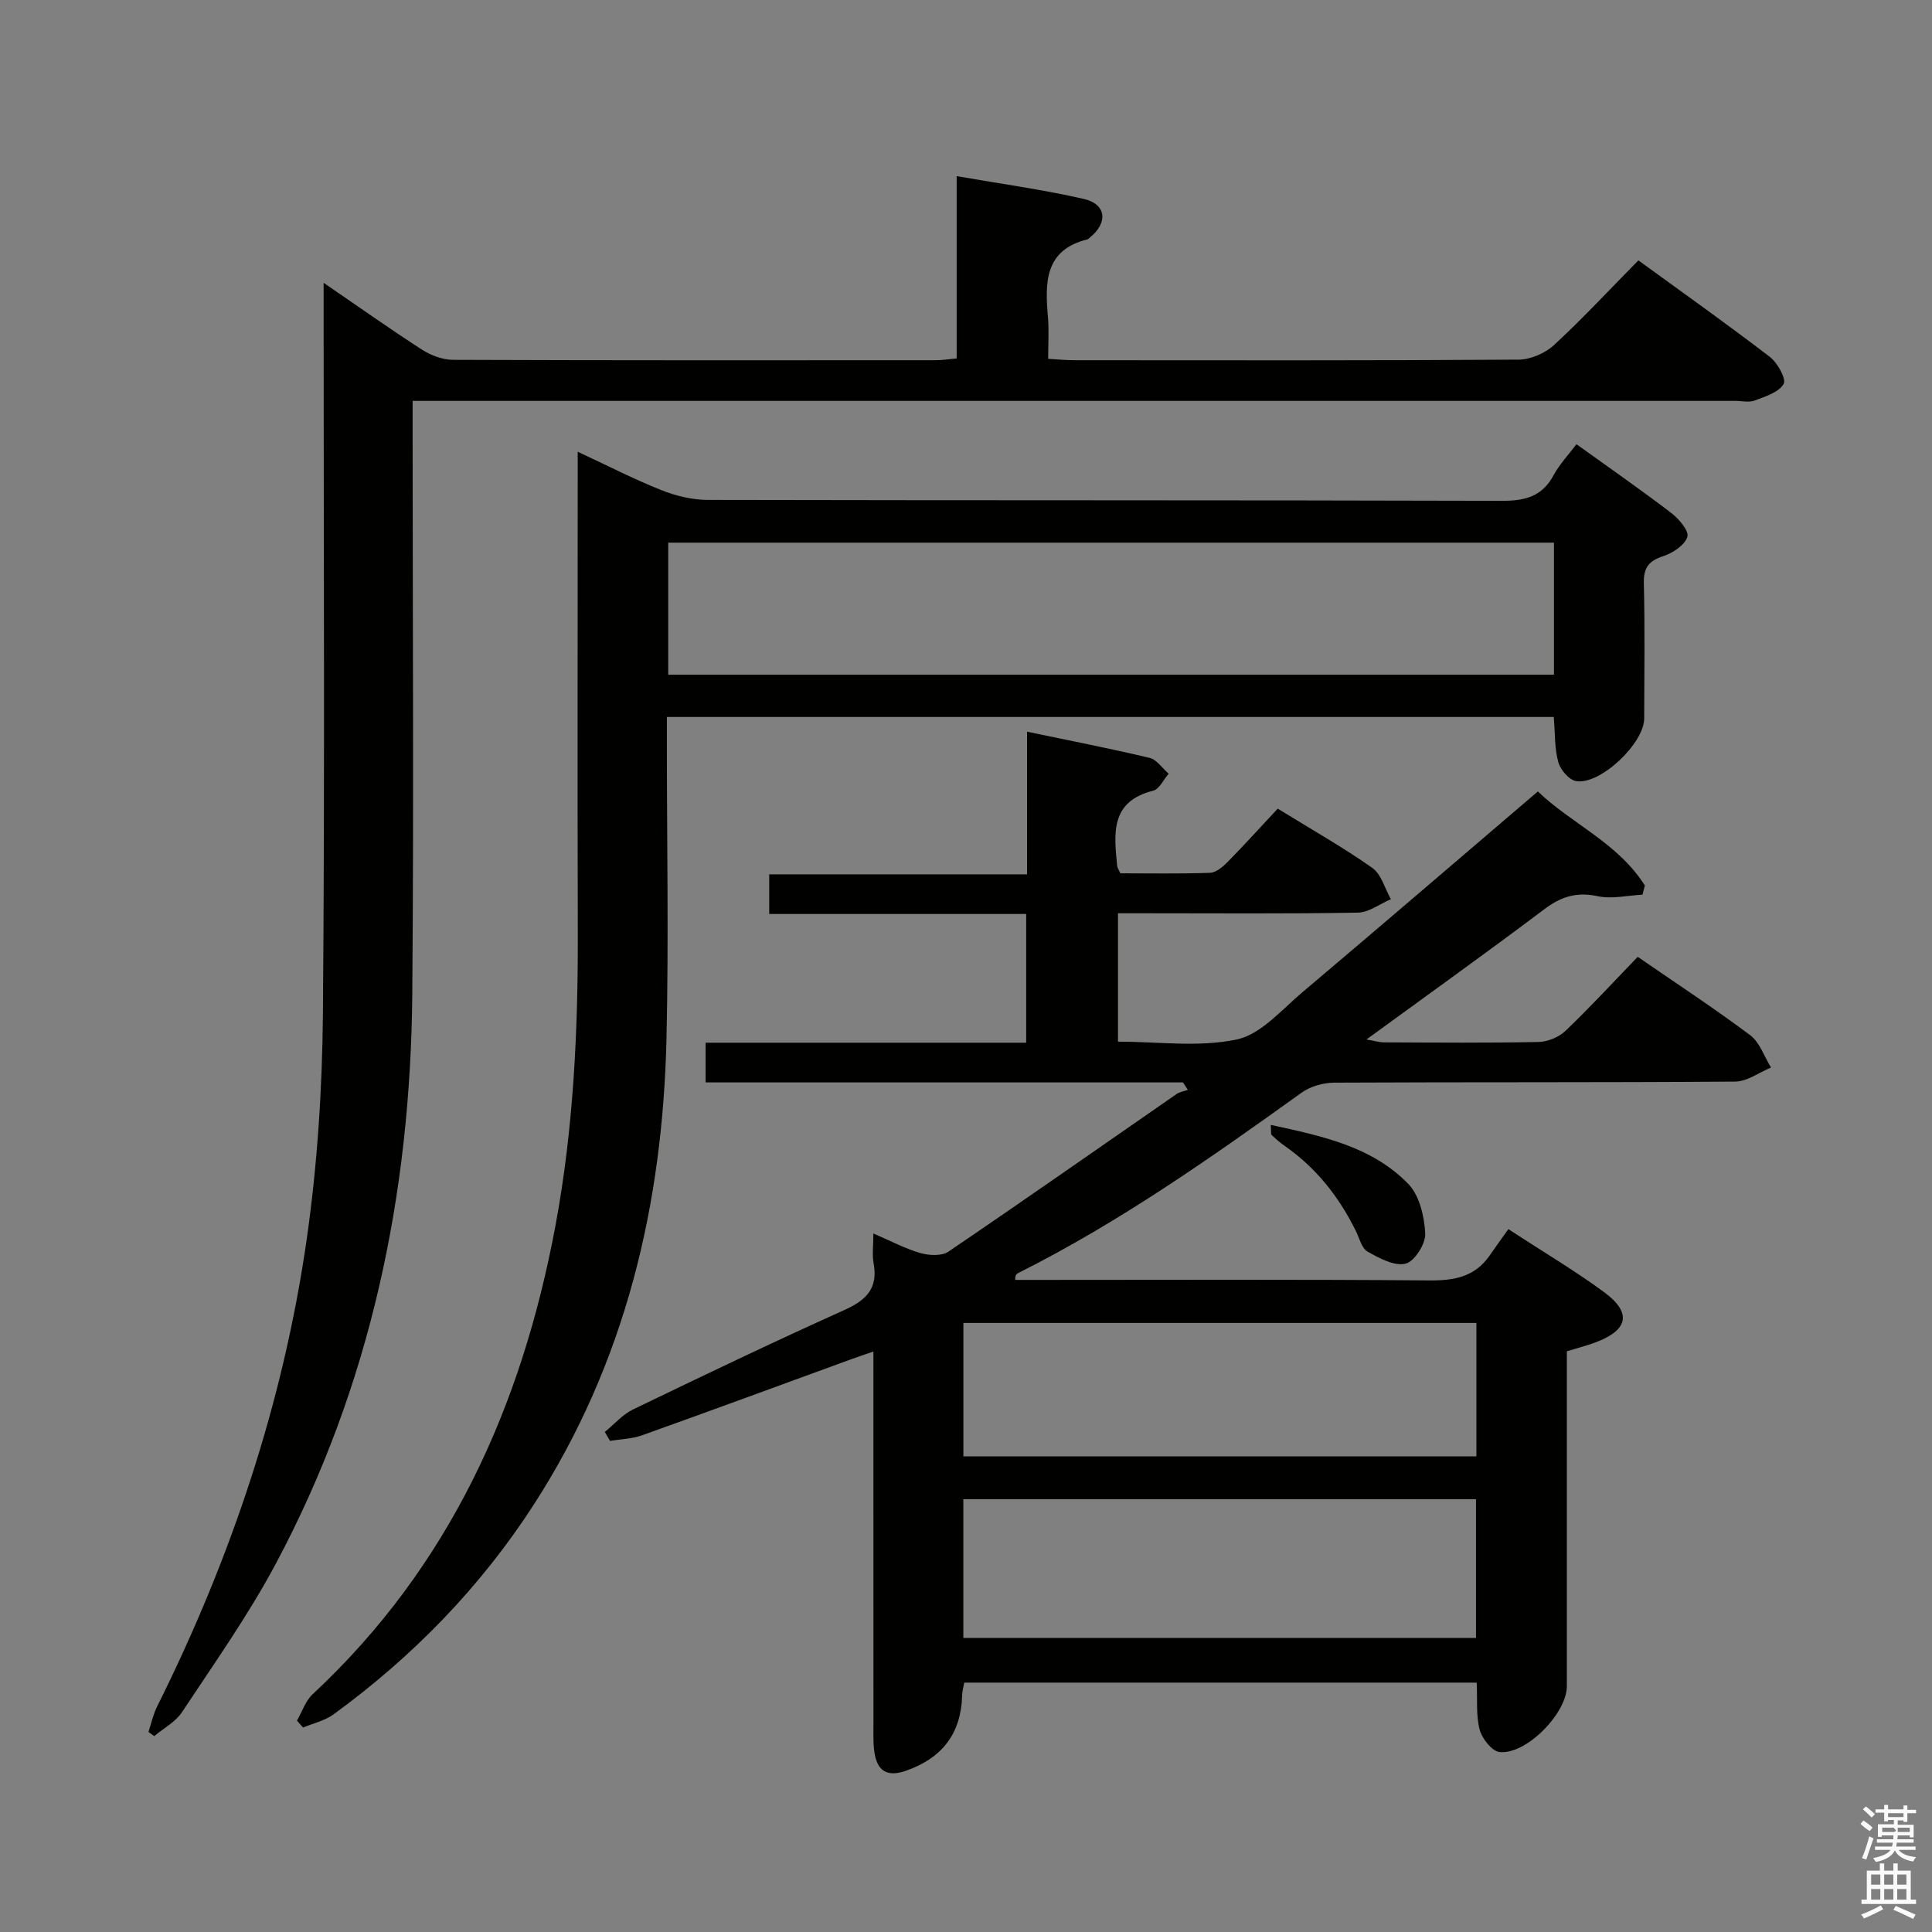 <svg enable-background="new 0 0 400 400" viewBox="0 0 400 400" xmlns="http://www.w3.org/2000/svg"><rect x="0" y="0" width="400" height="400" fill="#808080" stroke="none"/><path d="m385.2 377.6.6-.7c.6.4 1.3.9 1.9 1.5l-.6.7c-.8-.5-1.4-1-1.9-1.5zm.3 7.1c.6-1.4 1.1-2.9 1.5-4.5.3.1.6.3.9.4-.5 1.4-1 2.9-1.5 4.4zm.2-10.1.6-.6c.7.5 1.3 1.1 1.9 1.6l-.7.7c-.6-.6-1.2-1.2-1.8-1.7zm8.4-.8h.8v.9h1.8v.7h-1.8v1.8h-.8v-.3h-1.2v.9h3.3v2.6h-.8v-.4h-2.5c0 .3 0 .6-.1.8h3.4v.7h-3.5c0 .3-.1.6-.1.8h4v.7h-3.5c.7.9 1.9 1.3 3.6 1.5-.2.2-.4.5-.6.9-1.9-.3-3.2-1.1-3.8-2.3-.5 1.1-1.8 2-3.9 2.4-.2-.3-.4-.5-.6-.8 1.9-.4 3.1-.9 3.6-1.7h-3.2v-.7h3.5c.1-.2.1-.5.2-.8h-3.3v-.7h3.4c0-.2 0-.5 0-.8h-2.4v.3h-.8v-2.6h3.3v-.9h-1.2v.3h-.8v-1.8h-1.8v-.7h1.8v-.9h.8v.9h3.2zm-4.4 5.5h2.4c1-.3 0-.6 0-.9h-2.4zm1.2-3.1h3.2v-.8h-3.2zm4.4 2.2h-2.4v.9h2.5v-.9z" fill="#fafafb"/><path d="m389.2 385.8h.9v1.5h1.9v-1.5h.9v1.5h2.7v6h1.1v.9h-11.3v-.9h1.1v-6h2.7zm.2 8.7.5.8c-1.2.6-2.5 1.3-4 1.9-.2-.3-.3-.6-.6-.8 1.6-.6 3-1.3 4.1-1.9zm-2-4.3h1.9v-2.1h-1.9zm0 3.1h1.9v-2.2h-1.9zm2.7-3.1h1.9v-2.1h-1.9zm0 3.1h1.9v-2.2h-1.9zm2.4 1.3c1.4.6 2.7 1.2 4.1 1.8l-.5.9c-1.5-.7-2.8-1.4-4.1-1.9zm2.2-6.5h-1.9v2.1h1.9zm-1.9 5.2h1.9v-2.2h-1.9z" fill="#fafafb"/><g fill="#010100"><path d="m339.07 198.1c8.33 5.74 15.99 10.75 23.29 16.23 1.99 1.49 2.9 4.42 4.31 6.69-2.47 1.01-4.92 2.89-7.4 2.91-27.66.21-55.33.08-82.99.22-2.3.01-4.98.76-6.82 2.09-18.8 13.5-37.7 26.8-58.45 37.23-.42.21-.88.36-.81 1.52h4.77c27 0 54-.12 80.99.11 5.19.04 9.44-.76 12.49-5.21 1.23-1.79 2.51-3.54 3.84-5.41 7.46 4.87 13.9 8.68 19.89 13.1 5.66 4.18 4.94 7.73-1.62 10.26-1.84.71-3.77 1.19-6.16 1.93v5.35 64c0 5.6-8.43 14.23-13.94 13.62-1.58-.18-3.63-2.78-4.11-4.63-.78-2.97-.45-6.24-.61-9.74-35.33 0-70.57 0-106.1 0-.14.81-.42 1.75-.44 2.69-.23 7.78-4.04 12.89-11.62 15.55-3.91 1.37-6.05.1-6.58-4.1-.25-1.97-.16-3.99-.16-5.99-.01-25.32-.01-50.65-.01-76.7-1.9.66-3.38 1.15-4.83 1.68-14.36 5.24-28.7 10.53-43.09 15.67-2.07.74-4.4.78-6.61 1.15-.36-.62-.72-1.24-1.08-1.85 1.94-1.58 3.66-3.6 5.85-4.66 14.51-7.01 29.05-13.97 43.74-20.58 4.54-2.04 7.03-4.49 6.06-9.69-.32-1.73-.05-3.57-.05-6.16 3.7 1.59 6.62 3.16 9.73 4.05 1.79.51 4.4.66 5.79-.28 15.84-10.74 31.5-21.74 47.24-32.63.67-.46 1.56-.6 2.35-.88-.34-.51-.67-1.03-1.01-1.54-32.87 0-65.73 0-98.83 0 0-2.93 0-5.33 0-8.22h66.37c0-9.05 0-17.6 0-26.65-17.71 0-35.29 0-53.2 0 0-2.88 0-5.28 0-8.21h53.38c0-9.88 0-19.28 0-29.53 8.99 1.88 17.23 3.48 25.37 5.42 1.49.36 2.64 2.15 3.95 3.28-1.06 1.21-1.93 3.2-3.22 3.52-8.96 2.25-8.08 8.94-7.44 15.61.03.3.25.59.66 1.49 6 0 12.28.12 18.55-.1 1.25-.05 2.66-1.24 3.65-2.24 3.49-3.55 6.83-7.26 10.38-11.05 6.99 4.31 13.49 7.98 19.57 12.26 1.88 1.32 2.6 4.28 3.86 6.49-2.28.97-4.55 2.74-6.85 2.78-14.66.26-29.33.13-43.99.13-1.79 0-3.58 0-5.66 0v26.58c8.18 0 16.67 1.21 24.56-.44 5.01-1.05 9.3-6.14 13.61-9.78 16.14-13.63 32.16-27.4 48.76-41.58 6.77 6.56 16.59 10.64 22.15 19.48-.16.63-.32 1.26-.49 1.89-3.1.16-6.34.95-9.27.32-4.34-.94-7.56.07-11.02 2.67-11.94 8.99-24.11 17.69-36.86 26.99 1.67.28 2.65.6 3.63.6 10.67.04 21.33.14 32-.08 1.91-.04 4.22-1 5.6-2.32 5.05-4.83 9.79-9.98 14.93-15.31zm-139.62 141.03h106.14c0-9.87 0-19.28 0-28.73-35.55 0-70.75 0-106.14 0zm.01-37.6h106.21c0-9.36 0-18.43 0-27.63-35.56 0-70.89 0-106.21 0z"/><path d="m321.69 148.44c-61.23 0-122.13 0-183.62 0v5.59c0 20.33.38 40.66-.08 60.98-.79 34.48-8.5 67.11-27.46 96.48-11.06 17.13-25.05 31.47-41.47 43.45-1.81 1.32-4.19 1.84-6.31 2.73-.42-.48-.85-.95-1.27-1.43 1.06-1.84 1.76-4.08 3.24-5.46 28.31-26.37 43.3-59.57 50.28-97.01 3.76-20.19 4.69-40.56 4.63-61.03-.09-30.82-.02-61.64-.02-92.47 0-1.97 0-3.94 0-6.74 6.24 2.9 11.67 5.7 17.33 7.95 2.99 1.19 6.36 2.01 9.57 2.02 54.81.12 109.63.03 164.44.19 4.78.01 8.31-.86 10.69-5.28 1.25-2.3 3.12-4.27 4.75-6.44 6.68 4.8 13.24 9.36 19.58 14.2 1.59 1.21 3.76 3.74 3.38 4.97-.53 1.72-3 3.35-4.98 4-3.02.99-4.11 2.38-4.03 5.63.23 9.32.1 18.66.07 27.99-.01 5.14-9.09 13.79-14.09 12.96-1.46-.24-3.26-2.35-3.69-3.93-.79-2.83-.65-5.9-.94-9.35zm.04-8.75c0-9.4 0-18.33 0-27.34-61.29 0-122.31 0-183.38 0v27.34z"/><path d="m67 58.55c7.3 5 13.76 9.58 20.41 13.87 1.84 1.18 4.25 2.07 6.41 2.08 33.32.13 66.64.09 99.97.08 1.29 0 2.59-.22 4.28-.37 0-12.53 0-24.81 0-37.74 9.13 1.59 17.82 2.77 26.33 4.72 4.71 1.08 5.04 4.98 1.18 8.04-.13.1-.24.27-.39.31-9.01 2.22-8.83 9.04-8.22 16.18.23 2.64.04 5.31.04 8.57 1.94.11 3.68.29 5.42.29 30.66.02 61.31.08 91.97-.12 2.47-.02 5.47-1.3 7.31-2.99 5.98-5.52 11.53-11.51 17.5-17.56 9.35 6.8 18.41 13.22 27.22 19.98 1.59 1.22 3.44 4.59 2.85 5.61-1.01 1.74-3.8 2.59-5.98 3.42-1.16.45-2.64.08-3.97.08-89.14 0-178.27 0-267.41 0-1.97 0-3.94 0-6.49 0v6.3c0 38.82.25 77.64-.07 116.46-.36 41.44-8.6 81.17-28.25 117.98-5.69 10.66-12.74 20.62-19.42 30.73-1.35 2.04-3.81 3.34-5.76 4.97-.4-.29-.79-.58-1.19-.87.59-1.77.98-3.65 1.81-5.3 15.3-30.69 26.12-62.89 30.97-96.83 2.2-15.42 3.2-31.12 3.34-46.7.4-48.32.14-96.64.14-144.96 0-1.76 0-3.52 0-6.23z"/><path d="m263.1 232.9c10.65 2.31 20.92 4.45 28.47 12.22 2.33 2.39 3.33 6.76 3.51 10.29.1 2.12-2.23 5.77-4.08 6.22-2.31.56-5.43-1.13-7.85-2.49-1.22-.68-1.69-2.75-2.41-4.23-3.5-7.11-8.26-13.16-14.82-17.71-.94-.65-1.8-1.43-2.64-2.21-.18-.16-.08-.61-.18-2.09z"/></g></svg>